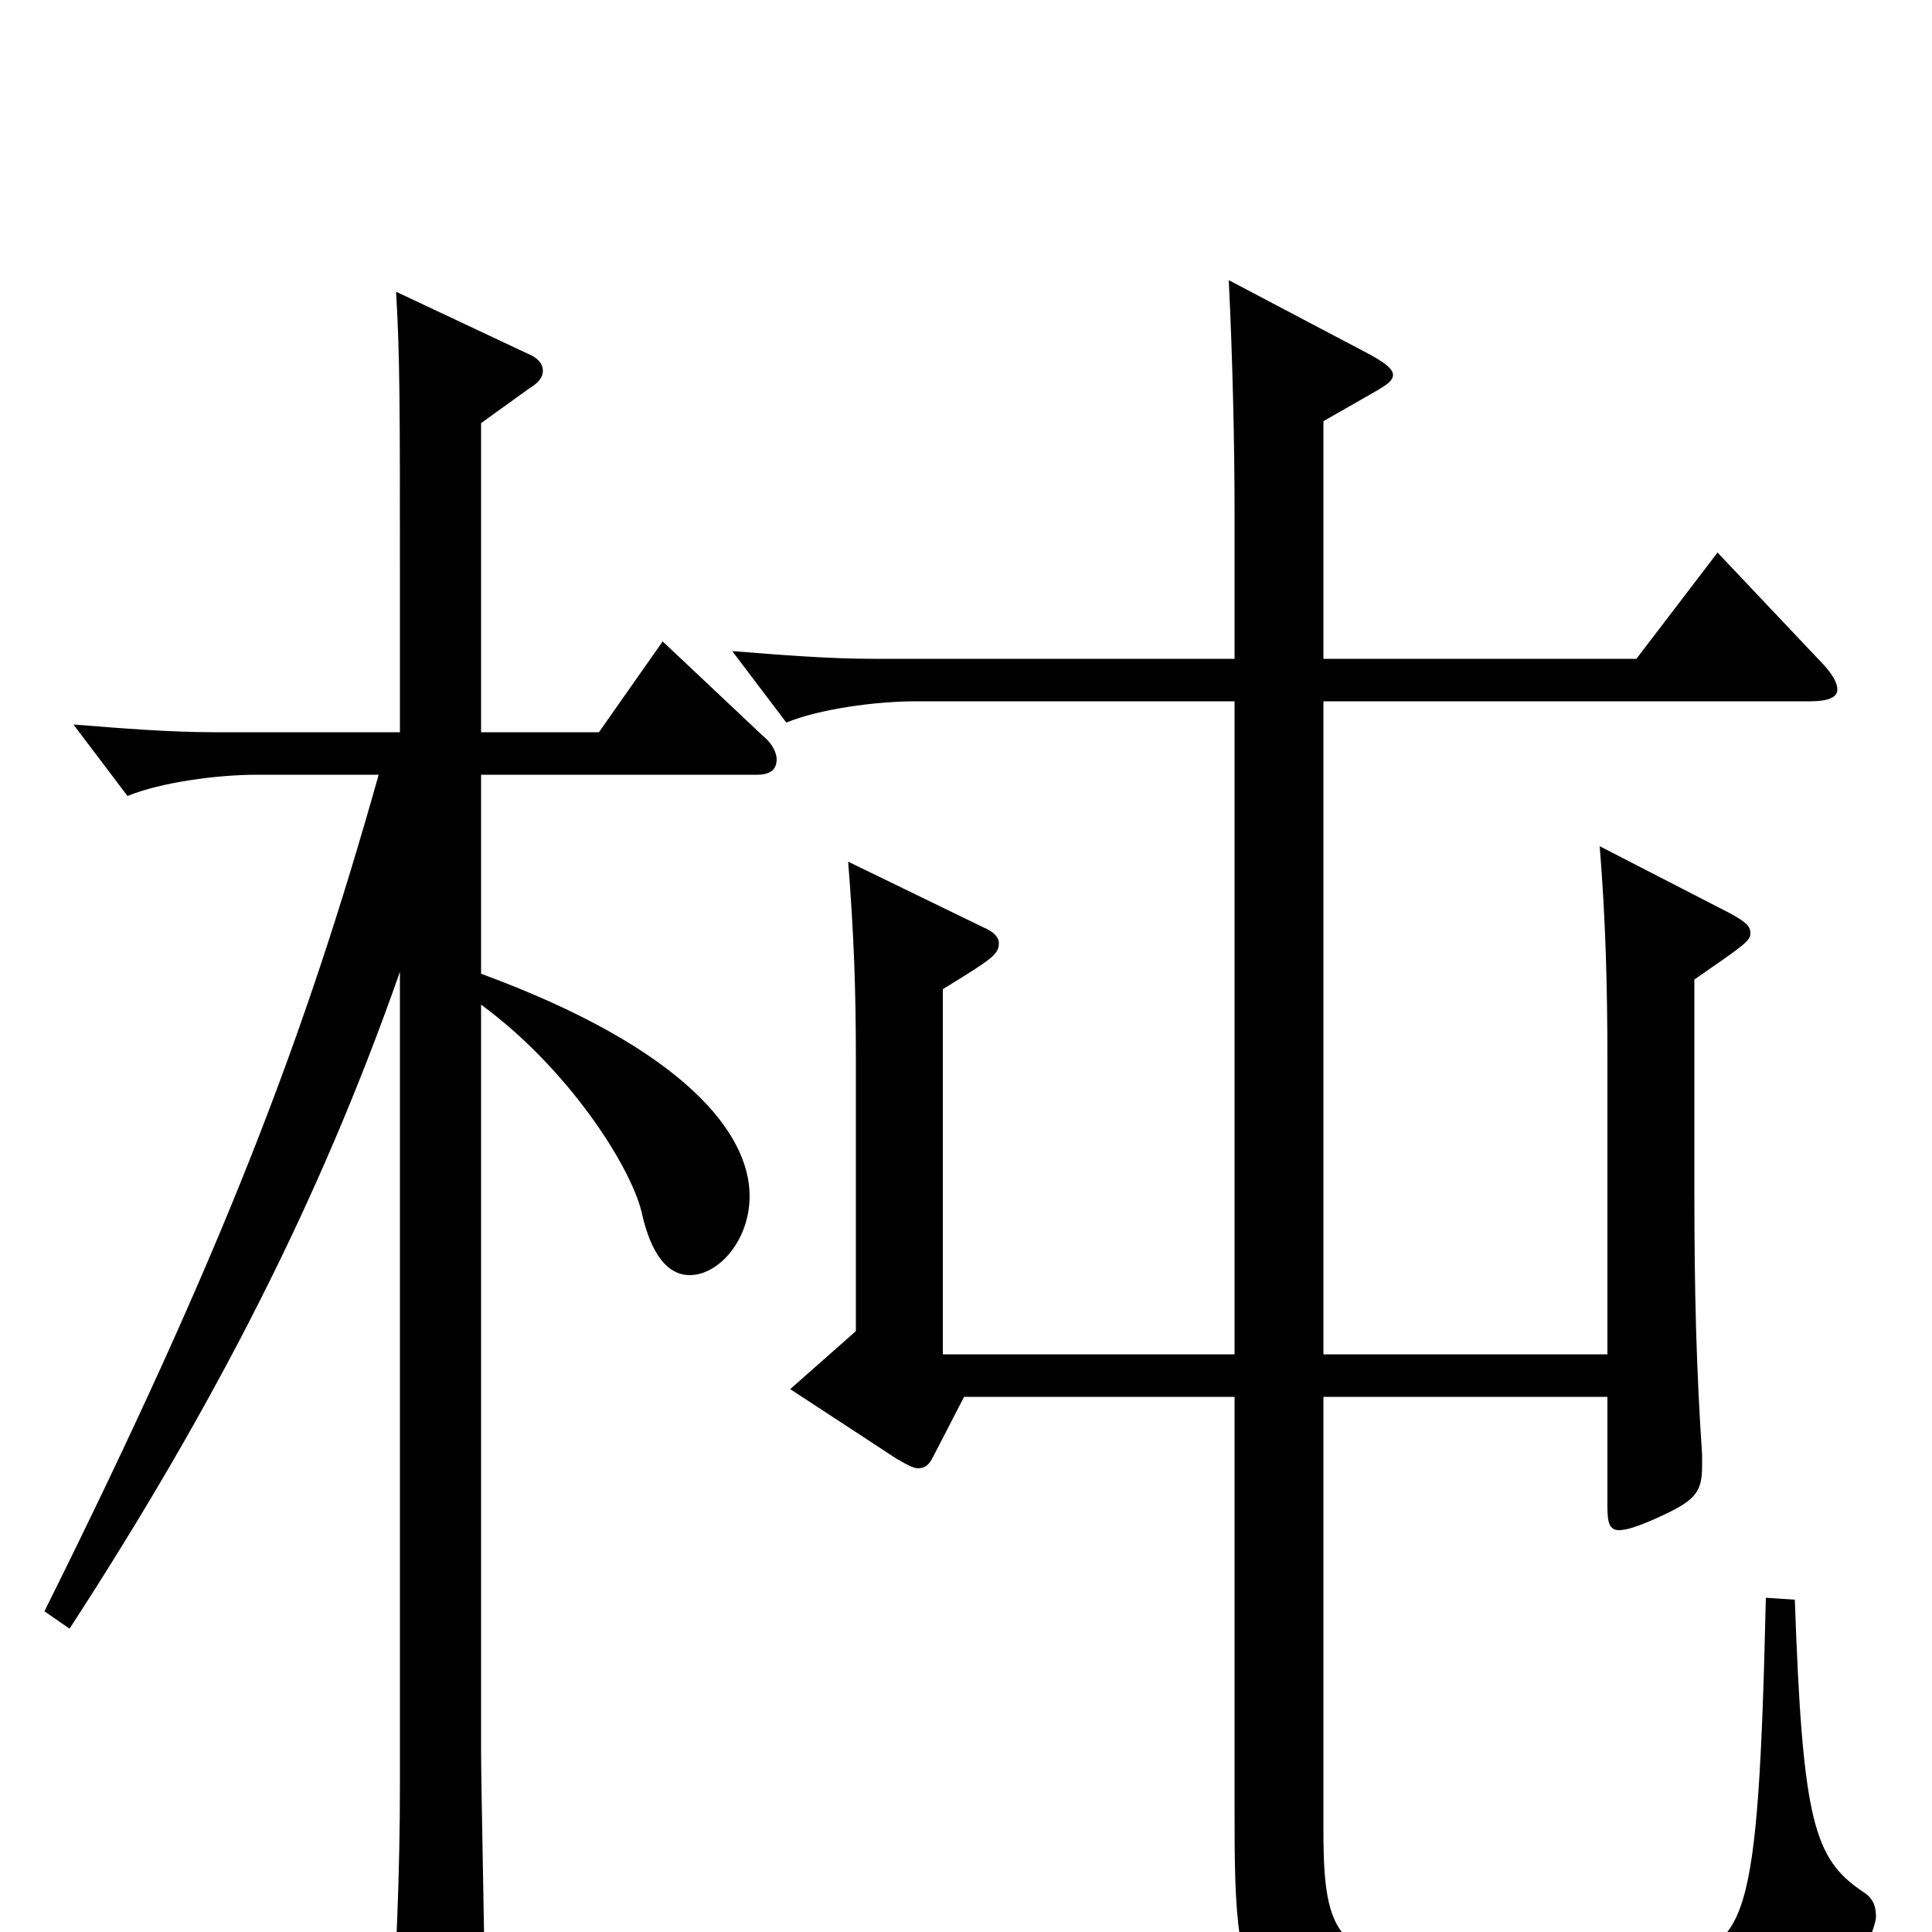 <svg xmlns="http://www.w3.org/2000/svg" viewBox="0 -1000 1000 1000">
	<path fill="#000000" d="M832 -220C832 -212 833 -208 838 -208C842 -208 848 -210 857 -214C877 -223 881 -227 881 -241V-247C878 -292 877 -331 877 -384V-493C903 -511 906 -513 906 -517C906 -521 903 -523 896 -527L828 -562C831 -525 832 -490 832 -451V-299H685V-637H937C946 -637 951 -639 951 -643C951 -647 948 -652 941 -659L889 -714L847 -659H685V-782L713 -798C718 -801 721 -803 721 -806C721 -809 717 -812 710 -816L636 -855C638 -815 639 -769 639 -736V-659H452C429 -659 404 -661 379 -663L407 -626C424 -633 453 -637 474 -637H639V-299H488V-488C514 -504 517 -506 517 -512C517 -515 514 -518 509 -520L439 -554C442 -516 443 -488 443 -451V-311L409 -281L464 -245C469 -242 473 -240 475 -240C479 -240 481 -242 483 -246L499 -277H639V-63C639 46 642 60 790 60C928 60 949 46 969 0C970 -3 971 -6 971 -8C971 -14 969 -18 964 -21C939 -38 933 -57 929 -172L914 -173C910 0 904 8 861 14C843 16 816 18 789 18C694 18 685 11 685 -53V-277H832ZM249 -781L274 -799C279 -802 281 -805 281 -808C281 -812 278 -815 273 -817L205 -849C207 -816 207 -788 207 -703V-621H111C88 -621 63 -623 38 -625L66 -588C83 -595 112 -599 133 -599H196C158 -464 116 -353 23 -166L36 -157C112 -274 166 -380 207 -497V-75C207 -32 205 18 202 57V61C202 69 204 72 208 72C212 72 217 70 224 66C244 54 251 49 251 35C251 15 249 -76 249 -94V-480C294 -447 326 -397 332 -373C337 -350 346 -340 357 -340C372 -340 388 -358 388 -381C388 -413 355 -457 249 -496V-599H392C399 -599 402 -602 402 -607C402 -610 400 -615 395 -619L343 -668L310 -621H249Z"/>
</svg>